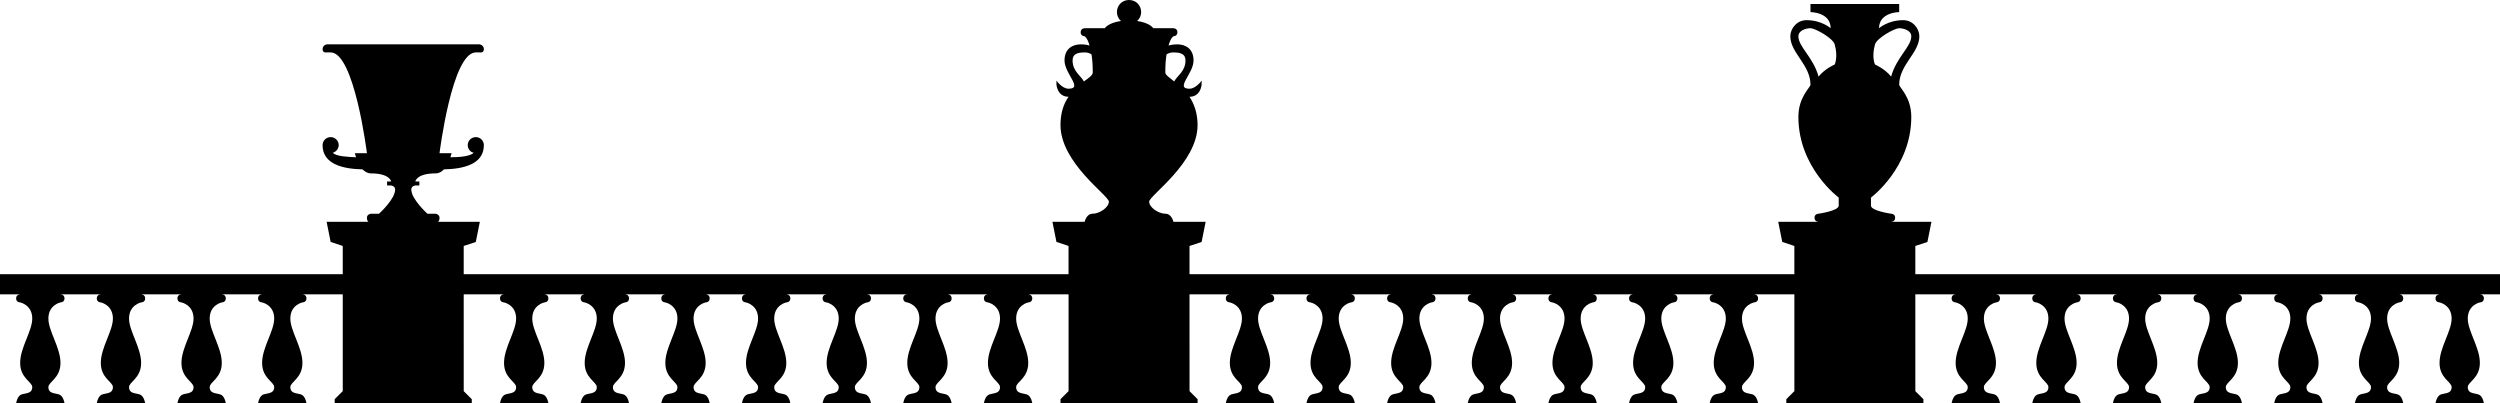 <?xml version="1.0" encoding="utf-8"?>
<!-- Generator: Adobe Illustrator 21.0.0, SVG Export Plug-In . SVG Version: 6.00 Build 0)  -->
<svg version="1.1" id="Слой_1" xmlns="http://www.w3.org/2000/svg" xmlns:xlink="http://www.w3.org/1999/xlink" x="0px" y="0px"
	 width="620px" height="100px" viewBox="0 0 620 100" style="enable-background:new 0 0 620 100;" xml:space="preserve">
<path id="banister_x5F_slider_x5F_left" d="M620,68H475v-7l3-1l1-5h-10c0,0,1,0,1-1s-1-1-1-1s-5-0.7-5-2c0-0.6,0-2,0-2s10-7.4,10-20
	c0-5-3-7.3-3-8c0-4.9,5-7.9,5-12c0-1.9-1.6-4-4-4c-3.8,0-6,2-6,2c0-4,5-4,5-4V1h-22v2c0,0,5,0,5,4c0,0-2.2-2-6-2c-2.4,0-4,2.1-4,4
	c0,4.1,5,7.1,5,12c0,0.7-3,3-3,8c0,12.6,10,20,10,20s0,1.4,0,2c0,1.3-5,2-5,2s-1,0-1,1s1,1,1,1h-10l1,5l3,1v7H295v-7l3-1l1-5h-8
	c0,0-0.4-2-2-2c-1.6,0-4-1.5-4-3s12-9.6,12-19c0-3-0.9-5.3-2-7c2.8,0,3-3,3-3v-1c0,0-1.4,2-3,2c-3.7,0,1-3.7,1-7c0-3-2.1-4-4-4
	c-0.8,0-1.6,0.1-2.2,0.3C290.3,9.4,291,9,291,9s1,0,1-1s-1-1-1-1h-5c0,0-0.7-1.3-4-1.8c0.6-0.5,1-1.3,1-2.2c0-1.7-1.3-3-3-3
	s-3,1.3-3,3c0,0.9,0.4,1.7,1,2.2c-3.3,0.5-4,1.8-4,1.8h-5c0,0-1,0-1,1s1,1,1,1s0.7,0.4,1.2,2.3c-0.6-0.2-1.3-0.3-2.2-0.3
	c-1.9,0-4,1-4,4c0,3.3,4.7,7,1,7c-1.6,0-3-2-3-2v1c0,0,0.2,3,3,3c-1.2,1.7-2,4-2,7c0,9.4,12,17.5,12,19s-2.4,3-4,3c-1.6,0-2,2-2,2
	h-8l1,5l3,1v7H115v-7l3-1l1-5h-10.4c0,0,0.4-0.1,0.4-1s-1-1-1-1h-2c0,0-4-3.6-4-6c0-0.9,1-1,1-1h1v-1h-1c0,0,0.3-2,5-2
	c0.9,0,1.5-0.4,2.1-1c4.7-0.1,9.9-1.2,9.9-6c0-1.1-0.9-2-2-2s-2,0.9-2,2c0,0.9,0.6,1.7,1.5,1.9c-1,0.9-3.6,1.1-5.8,1.1
	c0.2-0.6,0.3-1,0.3-1h-3c0,0,3.1-25,9-25c0.6,0,1,0,1,0s1,0.2,1-0.8s-1-1.2-1-1.2H81c0,0-1,0.2-1,1.2s1,0.8,1,0.8s0.4,0,1,0
	c5.9,0,9,25,9,25h-3c0,0,0.1,0.4,0.3,1c-2.2-0.1-4.8-0.2-5.8-1.1c0.8-0.2,1.5-1,1.5-1.9c0-1.1-0.9-2-2-2s-2,0.9-2,2
	c0,4.8,5.2,5.9,9.9,6c0.6,0.6,1.3,1,2.1,1c4.7,0,5,2,5,2h-1v1h1c0,0,1,0.1,1,1c0,2.4-4,6-4,6h-2c0,0-1,0.1-1,1s0.4,1,0.4,1H81l1,5
	l3,1v7H0v5h5c0,0-1,0-1,1s1,1,1,1s3,0.6,3,4c0,3.1-3,7.2-3,11s3,4.7,3,6c0,1.9-2.2,1.4-3,2s-1,2-1,2h12c0,0-0.2-1.4-1-2s-3-0.1-3-2
	c0-1.3,3-2.2,3-6s-3-7.9-3-11c0-3.4,3-4,3-4s1,0,1-1s-1-1-1-1h10c0,0-1,0-1,1s1,1,1,1s3,0.6,3,4c0,3.1-3,7.2-3,11s3,4.7,3,6
	c0,1.9-2.2,1.4-3,2s-1,2-1,2h12c0,0-0.2-1.4-1-2s-3-0.1-3-2c0-1.3,3-2.2,3-6s-3-7.9-3-11c0-3.4,3-4,3-4s1,0,1-1s-1-1-1-1h10
	c0,0-1,0-1,1s1,1,1,1s3,0.6,3,4c0,3.1-3,7.2-3,11s3,4.7,3,6c0,1.9-2.2,1.4-3,2s-1,2-1,2h12c0,0-0.2-1.4-1-2s-3-0.1-3-2
	c0-1.3,3-2.2,3-6s-3-7.9-3-11c0-3.4,3-4,3-4s1,0,1-1s-1-1-1-1h10c0,0-1,0-1,1s1,1,1,1s3,0.6,3,4c0,3.1-3,7.2-3,11s3,4.7,3,6
	c0,1.9-2.2,1.4-3,2s-1,2-1,2h12c0,0-0.2-1.4-1-2s-3-0.1-3-2c0-1.3,3-2.2,3-6s-3-7.9-3-11c0-3.4,3-4,3-4s1,0,1-1s-1-1-1-1h10v24l-2,2
	v1h34v-1l-2-2V73h10c0,0-1,0-1,1s1,1,1,1s3,0.6,3,4c0,3.1-3,7.2-3,11s3,4.7,3,6c0,1.9-2.2,1.4-3,2s-1,2-1,2h12c0,0-0.2-1.4-1-2
	s-3-0.1-3-2c0-1.3,3-2.2,3-6s-3-7.9-3-11c0-3.4,3-4,3-4s1,0,1-1s-1-1-1-1h10c0,0-1,0-1,1s1,1,1,1s3,0.6,3,4c0,3.1-3,7.2-3,11
	s3,4.7,3,6c0,1.9-2.2,1.4-3,2s-1,2-1,2h12c0,0-0.2-1.4-1-2s-3-0.1-3-2c0-1.3,3-2.2,3-6s-3-7.9-3-11c0-3.4,3-4,3-4s1,0,1-1s-1-1-1-1
	h10c0,0-1,0-1,1s1,1,1,1s3,0.6,3,4c0,3.1-3,7.2-3,11s3,4.7,3,6c0,1.9-2.2,1.4-3,2s-1,2-1,2h12c0,0-0.2-1.4-1-2s-3-0.1-3-2
	c0-1.3,3-2.2,3-6s-3-7.9-3-11c0-3.4,3-4,3-4s1,0,1-1s-1-1-1-1h10c0,0-1,0-1,1s1,1,1,1s3,0.6,3,4c0,3.1-3,7.2-3,11s3,4.7,3,6
	c0,1.9-2.2,1.4-3,2s-1,2-1,2h12c0,0-0.2-1.4-1-2s-3-0.1-3-2c0-1.3,3-2.2,3-6s-3-7.9-3-11c0-3.4,3-4,3-4s1,0,1-1s-1-1-1-1h10
	c0,0-1,0-1,1s1,1,1,1s3,0.6,3,4c0,3.1-3,7.2-3,11s3,4.7,3,6c0,1.9-2.2,1.4-3,2s-1,2-1,2h12c0,0-0.2-1.4-1-2s-3-0.1-3-2
	c0-1.3,3-2.2,3-6s-3-7.9-3-11c0-3.4,3-4,3-4s1,0,1-1s-1-1-1-1h10c0,0-1,0-1,1s1,1,1,1s3,0.6,3,4c0,3.1-3,7.2-3,11s3,4.7,3,6
	c0,1.9-2.2,1.4-3,2s-1,2-1,2h12c0,0-0.2-1.4-1-2s-3-0.1-3-2c0-1.3,3-2.2,3-6s-3-7.9-3-11c0-3.4,3-4,3-4s1,0,1-1s-1-1-1-1h10
	c0,0-1,0-1,1s1,1,1,1s3,0.6,3,4c0,3.1-3,7.2-3,11s3,4.7,3,6c0,1.9-2.2,1.4-3,2s-1,2-1,2h12c0,0-0.2-1.4-1-2s-3-0.1-3-2
	c0-1.3,3-2.2,3-6s-3-7.9-3-11c0-3.4,3-4,3-4s1,0,1-1s-1-1-1-1h10v24l-2,2v1h34v-1l-2-2V73h10c0,0-1,0-1,1s1,1,1,1s3,0.6,3,4
	c0,3.1-3,7.2-3,11s3,4.7,3,6c0,1.9-2.2,1.4-3,2s-1,2-1,2h12c0,0-0.2-1.4-1-2s-3-0.1-3-2c0-1.3,3-2.2,3-6s-3-7.9-3-11c0-3.4,3-4,3-4
	s1,0,1-1s-1-1-1-1h10c0,0-1,0-1,1s1,1,1,1s3,0.6,3,4c0,3.1-3,7.2-3,11s3,4.7,3,6c0,1.9-2.2,1.4-3,2s-1,2-1,2h12c0,0-0.2-1.4-1-2
	s-3-0.1-3-2c0-1.3,3-2.2,3-6s-3-7.9-3-11c0-3.4,3-4,3-4s1,0,1-1s-1-1-1-1h10c0,0-1,0-1,1s1,1,1,1s3,0.6,3,4c0,3.1-3,7.2-3,11
	s3,4.7,3,6c0,1.9-2.2,1.4-3,2s-1,2-1,2h12c0,0-0.2-1.4-1-2s-3-0.1-3-2c0-1.3,3-2.2,3-6s-3-7.9-3-11c0-3.4,3-4,3-4s1,0,1-1s-1-1-1-1
	h10c0,0-1,0-1,1s1,1,1,1s3,0.6,3,4c0,3.1-3,7.2-3,11s3,4.7,3,6c0,1.9-2.2,1.4-3,2s-1,2-1,2h12c0,0-0.2-1.4-1-2s-3-0.1-3-2
	c0-1.3,3-2.2,3-6s-3-7.9-3-11c0-3.4,3-4,3-4s1,0,1-1s-1-1-1-1h10c0,0-1,0-1,1s1,1,1,1s3,0.6,3,4c0,3.1-3,7.2-3,11s3,4.7,3,6
	c0,1.9-2.2,1.4-3,2s-1,2-1,2h12c0,0-0.2-1.4-1-2s-3-0.1-3-2c0-1.3,3-2.2,3-6s-3-7.9-3-11c0-3.4,3-4,3-4s1,0,1-1s-1-1-1-1h10
	c0,0-1,0-1,1s1,1,1,1s3,0.6,3,4c0,3.1-3,7.2-3,11s3,4.7,3,6c0,1.9-2.2,1.4-3,2s-1,2-1,2h12c0,0-0.2-1.4-1-2s-3-0.1-3-2
	c0-1.3,3-2.2,3-6s-3-7.9-3-11c0-3.4,3-4,3-4s1,0,1-1s-1-1-1-1h10c0,0-1,0-1,1s1,1,1,1s3,0.6,3,4c0,3.1-3,7.2-3,11s3,4.7,3,6
	c0,1.9-2.2,1.4-3,2s-1,2-1,2h12c0,0-0.2-1.4-1-2s-3-0.1-3-2c0-1.3,3-2.2,3-6s-3-7.9-3-11c0-3.4,3-4,3-4s1,0,1-1s-1-1-1-1h10v24l-2,2
	v1h34v-1l-2-2V73h10c0,0-1,0-1,1s1,1,1,1s3,0.6,3,4c0,3.1-3,7.2-3,11s3,4.7,3,6c0,1.9-2.2,1.4-3,2s-1,2-1,2h12c0,0-0.2-1.4-1-2
	s-3-0.1-3-2c0-1.3,3-2.2,3-6s-3-7.9-3-11c0-3.4,3-4,3-4s1,0,1-1s-1-1-1-1h10c0,0-1,0-1,1s1,1,1,1s3,0.6,3,4c0,3.1-3,7.2-3,11
	s3,4.7,3,6c0,1.9-2.2,1.4-3,2s-1,2-1,2h12c0,0-0.2-1.4-1-2s-3-0.1-3-2c0-1.3,3-2.2,3-6s-3-7.9-3-11c0-3.4,3-4,3-4s1,0,1-1s-1-1-1-1
	h10c0,0-1,0-1,1s1,1,1,1s3,0.6,3,4c0,3.1-3,7.2-3,11s3,4.7,3,6c0,1.9-2.2,1.4-3,2s-1,2-1,2h12c0,0-0.2-1.4-1-2s-3-0.1-3-2
	c0-1.3,3-2.2,3-6s-3-7.9-3-11c0-3.4,3-4,3-4s1,0,1-1s-1-1-1-1h10c0,0-1,0-1,1s1,1,1,1s3,0.6,3,4c0,3.1-3,7.2-3,11s3,4.7,3,6
	c0,1.9-2.2,1.4-3,2s-1,2-1,2h12c0,0-0.2-1.4-1-2s-3-0.1-3-2c0-1.3,3-2.2,3-6s-3-7.9-3-11c0-3.4,3-4,3-4s1,0,1-1s-1-1-1-1h10
	c0,0-1,0-1,1s1,1,1,1s3,0.6,3,4c0,3.1-3,7.2-3,11s3,4.7,3,6c0,1.9-2.2,1.4-3,2s-1,2-1,2h12c0,0-0.2-1.4-1-2s-3-0.1-3-2
	c0-1.3,3-2.2,3-6s-3-7.9-3-11c0-3.4,3-4,3-4s1,0,1-1s-1-1-1-1h10c0,0-1,0-1,1s1,1,1,1s3,0.6,3,4c0,3.1-3,7.2-3,11s3,4.7,3,6
	c0,1.9-2.2,1.4-3,2s-1,2-1,2h12c0,0-0.2-1.4-1-2s-3-0.1-3-2c0-1.3,3-2.2,3-6s-3-7.9-3-11c0-3.4,3-4,3-4s1,0,1-1s-1-1-1-1h10
	c0,0-1,0-1,1s1,1,1,1s3,0.6,3,4c0,3.1-3,7.2-3,11s3,4.7,3,6c0,1.9-2.2,1.4-3,2s-1,2-1,2h12c0,0-0.2-1.4-1-2s-3-0.1-3-2
	c0-1.3,3-2.2,3-6s-3-7.9-3-11c0-3.4,3-4,3-4s1,0,1-1s-1-1-1-1h5V68z M465,11c0.4-1.5,4.8-4,6-4s3,0.6,3,2c0,2.6-3.7,5.2-5,10
	c-1.6-2-4-3-4-3S464.1,14.2,465,11z M455,16c0,0-2.4,1-4,3c-1.3-4.8-5-7.4-5-10c0-1.4,1.8-2,3-2s5.6,2.5,6,4
	C455.9,14.2,455,16,455,16z M289.3,13.5c0.4-0.3,1-0.5,1.7-0.5c2,0,3,0.5,3,2c0,2.7-2.1,3.8-2.8,5.2c-1.2-1-2.2-1.6-2.2-2.2
	C289,16.1,289.1,14.7,289.3,13.5z M268.8,20.2c-0.7-1.4-2.8-2.5-2.8-5.2c0-1.5,1-2,3-2c0.7,0,1.3,0.2,1.7,0.5
	c0.2,1.2,0.3,2.7,0.3,4.5C271,18.6,270.1,19.3,268.8,20.2z"/>
</svg>
